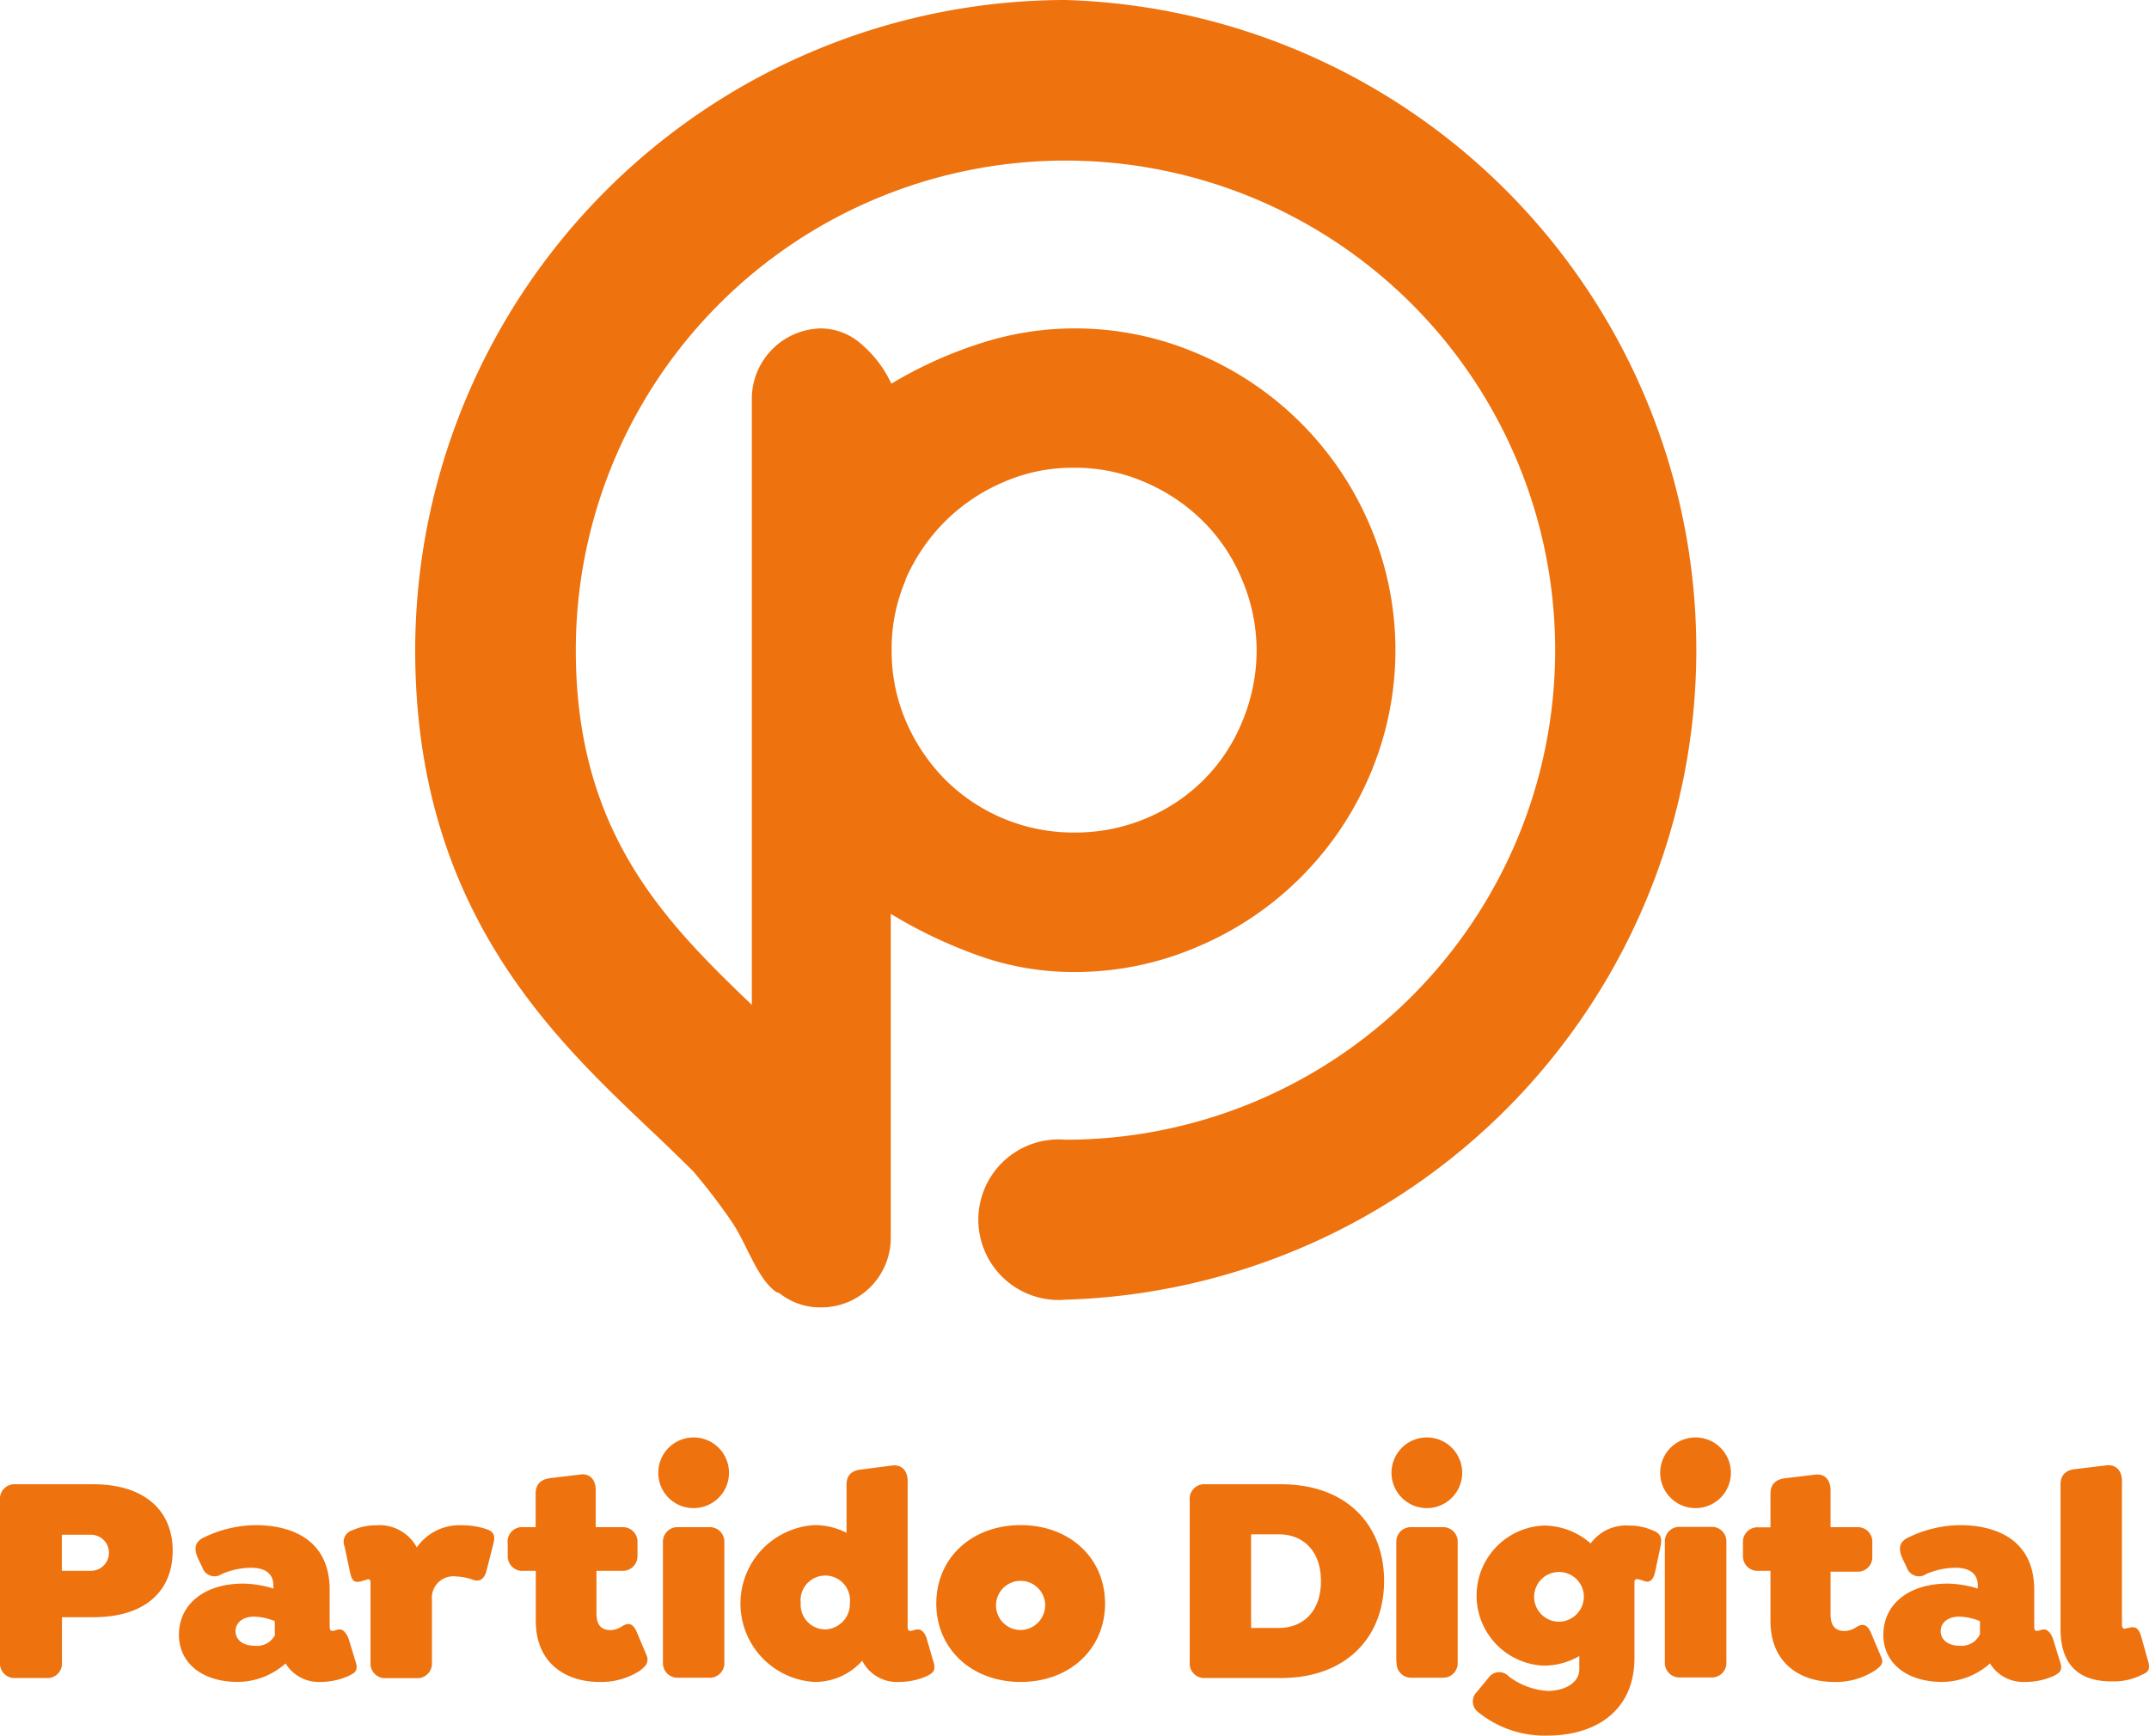 <svg xmlns="http://www.w3.org/2000/svg" viewBox="0 0 147.72 119.37"><defs><style>.cls-1{fill:#ee720e;}</style></defs><title>logo_vertical_naranja</title><g id="Layer_2" data-name="Layer 2"><g id="Capa_1" data-name="Capa 1"><path class="cls-1" d="M0,114.29V103.14a1,1,0,0,1,1.09-1.09H6.41c3.55,0,5.46,1.83,5.46,4.57s-1.85,4.57-5.46,4.57H4.26v3.1a1,1,0,0,1-1.1,1.08H1.09A1,1,0,0,1,0,114.29ZM6.25,108a1.24,1.24,0,1,0,0-2.48h-2V108Z"/><path class="cls-1" d="M24,115.21a4.73,4.73,0,0,1-1.95.43,2.68,2.68,0,0,1-2.42-1.27,5,5,0,0,1-3.28,1.27c-2.44,0-4.05-1.29-4.05-3.24,0-2.11,1.76-3.52,4.42-3.52a7.29,7.29,0,0,1,2.07.34V109c0-.78-.53-1.21-1.54-1.21a5.12,5.12,0,0,0-2,.43.88.88,0,0,1-1.34-.45l-.28-.58c-.35-.75-.19-1.16.28-1.43a8.33,8.33,0,0,1,3.65-.9c2.4,0,5.1.94,5.1,4.45v2.45c0,.19,0,.37.19.37s.31-.1.51-.1.47.23.62.7l.43,1.41C24.67,114.86,24.41,115,24,115.21Zm-5.11-2.85v-.9a4.05,4.05,0,0,0-1.43-.31c-.76,0-1.27.41-1.27,1s.51,1,1.29,1A1.39,1.39,0,0,0,18.93,112.36Z"/><path class="cls-1" d="M33.93,106.07,33.44,108c-.16.64-.55.76-.92.62a3.79,3.79,0,0,0-1.15-.23,1.48,1.48,0,0,0-1.68,1.6v4.33a1,1,0,0,1-1.06,1.06H26.54a1,1,0,0,1-1.07-1.06v-5.54c0-.14-.08-.2-.16-.2s-.5.18-.74.18-.39-.1-.51-.67l-.37-1.75a.83.83,0,0,1,.51-1.12,4,4,0,0,1,1.64-.35,2.92,2.92,0,0,1,2.81,1.52,3.57,3.57,0,0,1,3.09-1.52,5.2,5.2,0,0,1,1.62.24C33.73,105.23,34.1,105.39,33.93,106.07Z"/><path class="cls-1" d="M44,114.86a4.89,4.89,0,0,1-2.82.78c-2.15,0-4.35-1.17-4.35-4.2V108H36A1,1,0,0,1,34.9,107v-.86A1,1,0,0,1,36,105h.82v-2.31c0-.68.39-1,1.07-1.07l2-.24c.67-.09,1.06.38,1.06,1.06V105h1.81a1,1,0,0,1,1.06,1.07V107A1,1,0,0,1,42.77,108H41v2.93c0,.93.45,1.15,1,1.15a1.53,1.53,0,0,0,.75-.26c.56-.35.8-.07,1,.34l.72,1.71C44.63,114.41,44.24,114.65,44,114.86Z"/><path class="cls-1" d="M45.25,101.27a2.43,2.43,0,1,1,2.43,2.42A2.42,2.42,0,0,1,45.25,101.27Zm.32,13v-8.22A1,1,0,0,1,46.64,105h2.09a1,1,0,0,1,1.06,1.07v8.22a1,1,0,0,1-1.06,1.06H46.64A1,1,0,0,1,45.57,114.31Z"/><path class="cls-1" d="M63.77,115.21a4.64,4.64,0,0,1-2,.43,2.65,2.65,0,0,1-2.5-1.46,4.33,4.33,0,0,1-3.3,1.46,5.4,5.4,0,0,1,0-10.78,4.72,4.72,0,0,1,2.22.53v-3.3c0-.69.37-1,1.06-1.06l2.07-.27c.7-.08,1.07.39,1.07,1.07v9.93c0,.19,0,.37.18.37s.31-.1.54-.1.49.23.61.7l.41,1.41C64.38,114.86,64.14,115,63.77,115.21Zm-5.35-5a1.7,1.7,0,1,0-3.38,0,1.7,1.7,0,0,0,1.68,1.82A1.75,1.75,0,0,0,58.42,110.25Z"/><path class="cls-1" d="M64.36,110.25c0-3.12,2.42-5.39,5.8-5.39s5.8,2.27,5.8,5.39-2.42,5.39-5.8,5.39S64.36,113.36,64.36,110.25Zm7.48,0a1.69,1.69,0,1,0-1.68,1.82A1.71,1.71,0,0,0,71.84,110.25Z"/><path class="cls-1" d="M81.78,114.29V103.14a1,1,0,0,1,1.09-1.09h5.2c4.37,0,7.07,2.67,7.07,6.64s-2.7,6.68-7.07,6.68h-5.2A1,1,0,0,1,81.78,114.29Zm6.11-2.36c1.68,0,2.91-1.13,2.91-3.22s-1.23-3.22-2.91-3.22H86v6.44Z"/><path class="cls-1" d="M95.65,101.27a2.43,2.43,0,1,1,2.44,2.42A2.43,2.43,0,0,1,95.65,101.27Zm.33,13v-8.22A1,1,0,0,1,97.05,105h2.09a1,1,0,0,1,1.06,1.07v8.22a1,1,0,0,1-1.06,1.06H97.05A1,1,0,0,1,96,114.31Z"/><path class="cls-1" d="M114.14,106.33l-.37,1.75c-.12.57-.37.65-.51.67s-.54-.18-.74-.18a.18.18,0,0,0-.17.2V114c0,3.54-2.56,5.33-6,5.33a7.26,7.26,0,0,1-4.75-1.62.91.91,0,0,1-.09-1.37l.82-1a.89.89,0,0,1,1.38-.08,4.94,4.94,0,0,0,2.68,1c1,0,2.17-.45,2.17-1.51v-.89a4.85,4.85,0,0,1-2.46.66,4.82,4.82,0,0,1,0-9.63,4.88,4.88,0,0,1,3.24,1.23,3,3,0,0,1,2.65-1.23,4,4,0,0,1,1.66.35C114.16,105.45,114.26,105.74,114.14,106.33Zm-5.27,3.34a1.71,1.71,0,1,0-1.72,1.83A1.73,1.73,0,0,0,108.87,109.67Z"/><path class="cls-1" d="M114.12,101.27a2.43,2.43,0,1,1,2.44,2.42A2.43,2.43,0,0,1,114.12,101.27Zm.32,13v-8.22a1,1,0,0,1,1.07-1.07h2.09a1,1,0,0,1,1.07,1.07v8.22a1,1,0,0,1-1.07,1.06h-2.09A1,1,0,0,1,114.44,114.31Z"/><path class="cls-1" d="M128.87,114.86a4.9,4.9,0,0,1-2.83.78c-2.15,0-4.34-1.17-4.34-4.2V108h-.82a1,1,0,0,1-1.07-1.06v-.86a1,1,0,0,1,1.07-1.07h.82v-2.31c0-.68.39-1,1.06-1.07l2-.24c.68-.09,1.07.38,1.07,1.06V105h1.8a1,1,0,0,1,1.07,1.07V107a1,1,0,0,1-1.07,1.06h-1.8v2.93c0,.93.45,1.15,1,1.15a1.53,1.53,0,0,0,.76-.26c.55-.35.8-.07,1,.34l.72,1.71C129.55,114.41,129.16,114.65,128.87,114.86Z"/><path class="cls-1" d="M141.21,115.21a4.73,4.73,0,0,1-2,.43,2.68,2.68,0,0,1-2.42-1.27,5,5,0,0,1-3.28,1.27c-2.44,0-4.05-1.29-4.05-3.24,0-2.11,1.76-3.52,4.42-3.52a7.29,7.29,0,0,1,2.07.34V109c0-.78-.53-1.21-1.54-1.21a5.12,5.12,0,0,0-2,.43.88.88,0,0,1-1.34-.45l-.28-.58c-.35-.75-.19-1.16.28-1.43a8.33,8.33,0,0,1,3.65-.9c2.4,0,5.11.94,5.11,4.45v2.45c0,.19,0,.37.18.37s.31-.1.51-.1.47.23.62.7l.43,1.41C141.84,114.86,141.58,115,141.21,115.21Zm-5.11-2.85v-.9a4.05,4.05,0,0,0-1.43-.31c-.76,0-1.27.41-1.27,1s.51,1,1.29,1A1.39,1.39,0,0,0,136.1,112.36Z"/><path class="cls-1" d="M141.64,112v-9.94c0-.67.39-1,1.06-1.06l2.09-.25c.68-.08,1.07.39,1.07,1.06v9.78c0,.21,0,.39.2.39l.37-.08c.37-.08.6.06.76.65l.45,1.6c.21.66,0,.82-.41,1a4.19,4.19,0,0,1-2,.45C142.85,115.64,141.64,114.41,141.64,112Z"/><path class="cls-1" d="M73.24,0a44.75,44.75,0,0,0-44.7,44.7c0,17.65,9.31,26.48,16.11,32.93,1.07,1,2.08,2,3,2.9A41.9,41.9,0,0,1,50.3,84c1,1.45,1.72,3.85,3,4.79a.53.53,0,0,0,.25.1,4.48,4.48,0,0,0,2.83,1,4.78,4.78,0,0,0,4.85-4.74V62.83a32.84,32.84,0,0,0,6.4,3,19.48,19.48,0,0,0,6.13,1,21.29,21.29,0,0,0,8.59-1.75A22.26,22.26,0,0,0,94.16,53.29a21.84,21.84,0,0,0,0-17.18A22.2,22.2,0,0,0,82.39,24.34a21.29,21.29,0,0,0-8.59-1.76,20.89,20.89,0,0,0-6.32,1,29.09,29.09,0,0,0-6.21,2.8,7.94,7.94,0,0,0-2.05-2.71,4.24,4.24,0,0,0-2.8-1.09,4.85,4.85,0,0,0-4.74,4.75V69.09c-6-5.75-12.1-11.88-12.1-24.39A33.66,33.66,0,1,1,73.24,78.36a5.52,5.52,0,1,0,0,11A44.7,44.7,0,0,0,73.24,0Zm-11,39.86a13,13,0,0,1,2.71-4,12.79,12.79,0,0,1,4-2.7,11.82,11.82,0,0,1,4.84-1,12,12,0,0,1,4.93,1,12.79,12.79,0,0,1,4,2.7,12.19,12.19,0,0,1,2.66,4,12.51,12.51,0,0,1,1,4.84,12.79,12.79,0,0,1-1,4.94,12.19,12.19,0,0,1-2.66,4,12.32,12.32,0,0,1-4,2.65,12.52,12.52,0,0,1-4.93.95A12.47,12.47,0,0,1,65,53.63a13,13,0,0,1-2.71-4,12.28,12.28,0,0,1-1-4.94A12,12,0,0,1,62.26,39.86Z"/></g></g></svg>